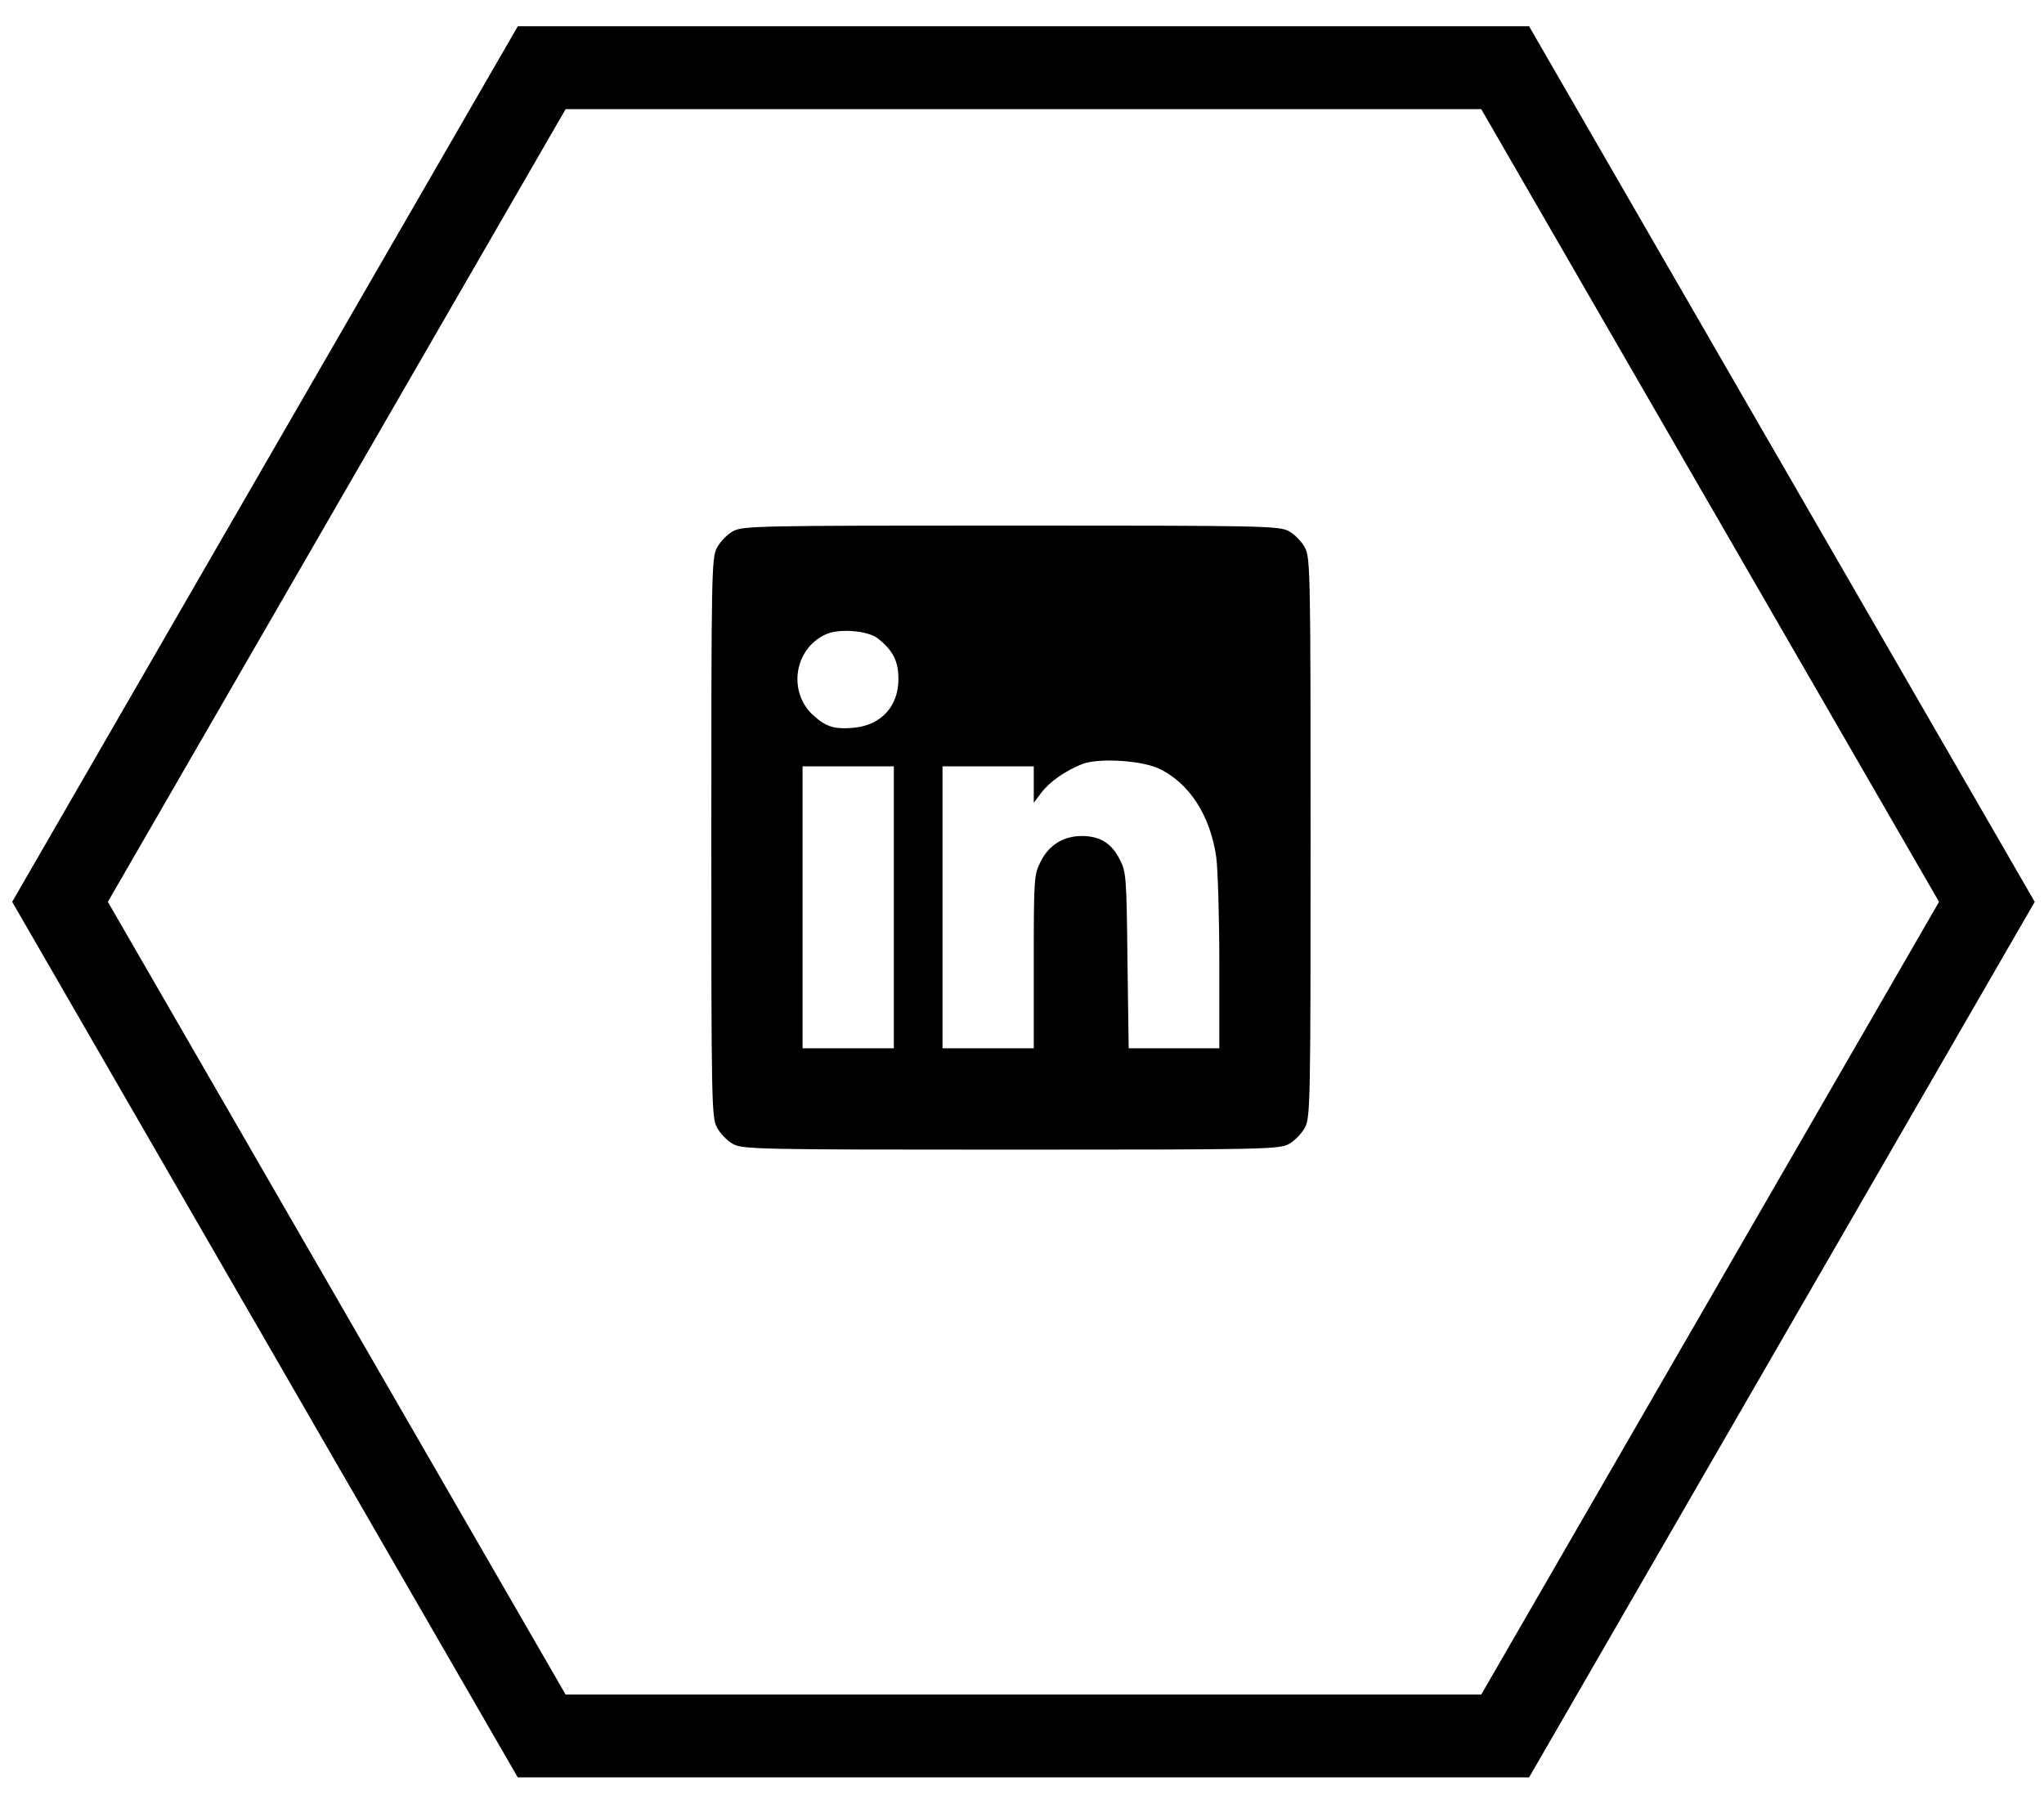 <svg width="74" height="65" viewBox="0 0 74 65" fill="none" xmlns="http://www.w3.org/2000/svg">
<path d="M54.492 2.452L71.932 32.658L54.492 62.865L19.612 62.865L2.173 32.658L19.612 2.452L54.492 2.452Z" stroke="black" stroke-width="3"/>
<path d="M26.534 19.238C26.325 19.353 26.061 19.628 25.951 19.846C25.763 20.213 25.752 20.775 25.752 30.332C25.752 39.888 25.763 40.45 25.951 40.817C26.061 41.035 26.325 41.31 26.534 41.425C26.887 41.62 27.426 41.632 36.6 41.632C45.774 41.632 46.314 41.62 46.666 41.425C46.876 41.31 47.14 41.035 47.25 40.817C47.437 40.45 47.448 39.888 47.448 30.332C47.448 20.775 47.437 20.213 47.25 19.846C47.14 19.628 46.876 19.353 46.666 19.238C46.314 19.043 45.774 19.032 36.6 19.032C27.426 19.032 26.887 19.043 26.534 19.238ZM31.777 23.116C32.327 23.552 32.526 23.93 32.526 24.596C32.526 25.571 31.909 26.248 30.94 26.351C30.213 26.42 29.915 26.328 29.442 25.903C28.517 25.055 28.748 23.506 29.882 22.978C30.356 22.749 31.402 22.829 31.777 23.116ZM41.953 27.831C43.054 28.347 43.825 29.54 44.034 31.054C44.089 31.479 44.144 33.2 44.144 34.886V37.961H42.503H40.862L40.818 34.771C40.785 31.743 40.774 31.571 40.532 31.112C40.246 30.538 39.816 30.274 39.166 30.274C38.506 30.274 37.977 30.596 37.68 31.192C37.437 31.674 37.426 31.777 37.426 34.829V37.961H35.774H34.122V32.855V27.75H35.774H37.426V28.404V29.07L37.702 28.703C38.01 28.301 38.572 27.911 39.177 27.67C39.761 27.441 41.314 27.532 41.953 27.831ZM32.36 32.855V37.961H30.708H29.056V32.855V27.75H30.708H32.36V32.855Z" fill="black"/>
</svg>

